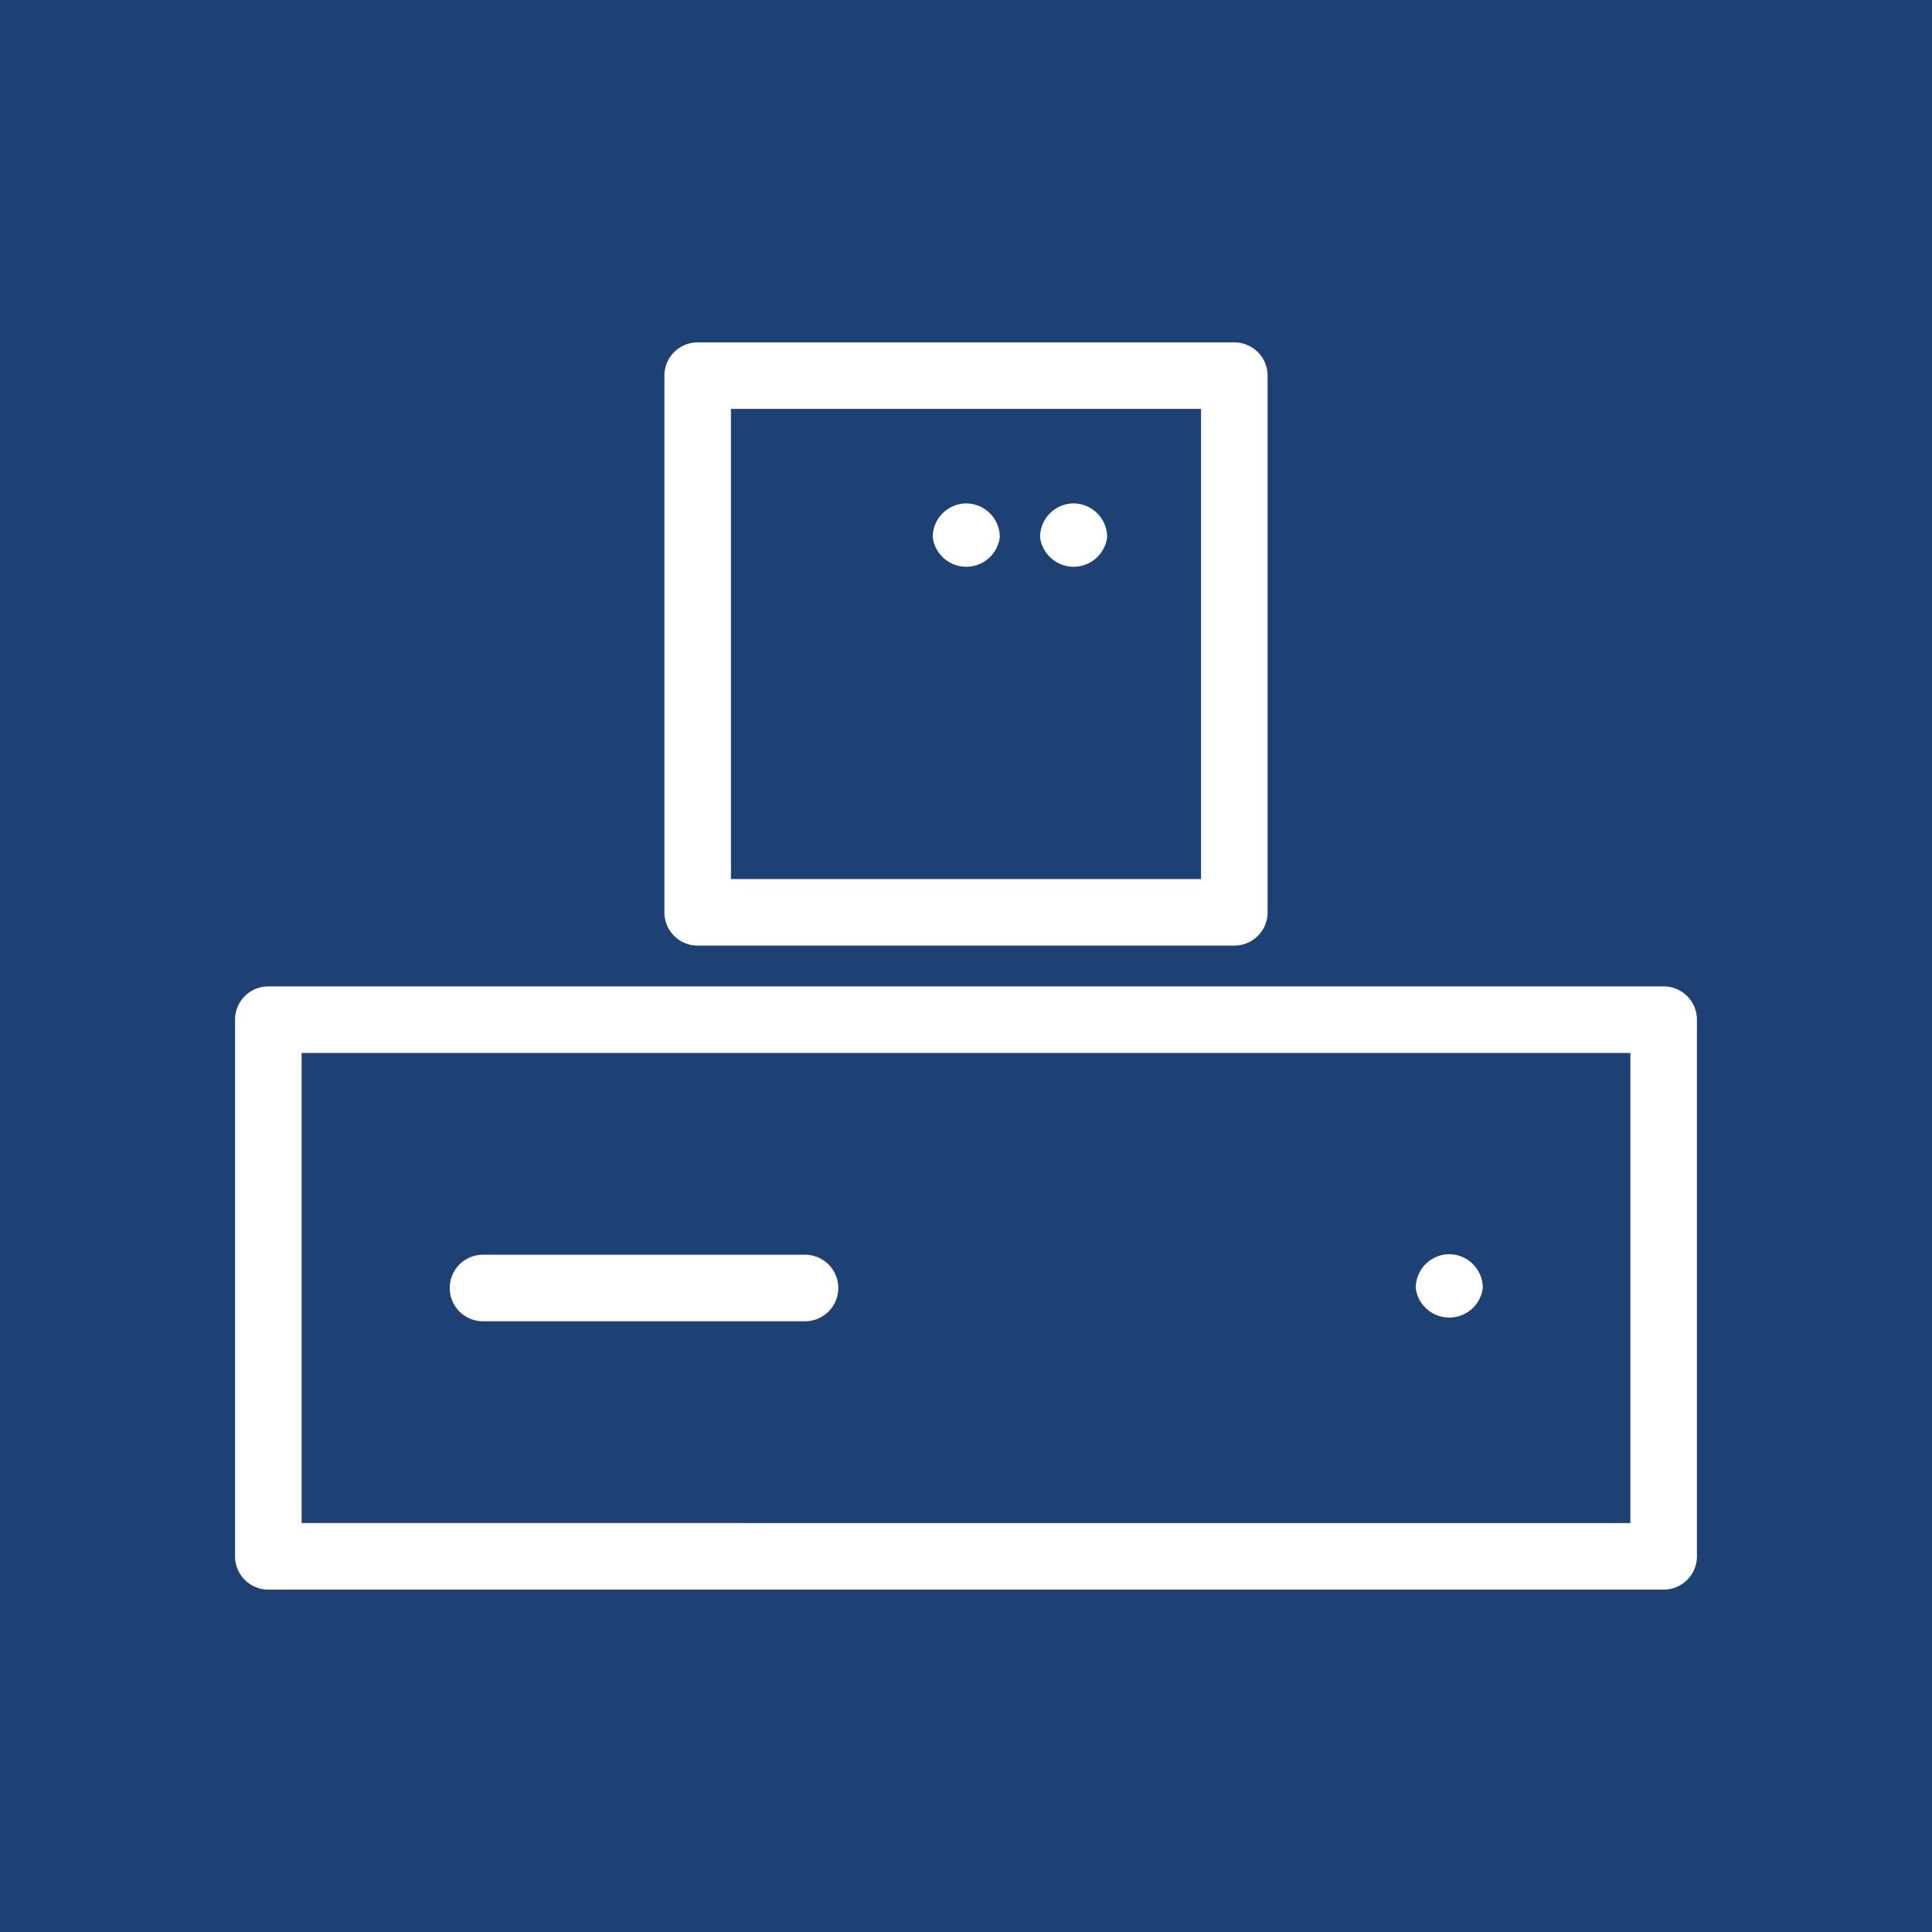 <svg id="e067a7e2-2c7f-4e89-b06d-dfc3e41ca338" data-name="Icon" xmlns="http://www.w3.org/2000/svg" viewBox="0 0 36 36"><defs><style>.fa2e5ac6-f043-49f0-9d4c-ce6d1d939030 {fill: #fff;}</style></defs><g><rect width="100%" height="100%" fill="#1d4174"/><path class="fa2e5ac6-f043-49f0-9d4c-ce6d1d939030" d="M27,23.37a.63.63,0,0,0-.62.63.63.63,0,0,0,1.25,0A.63.63,0,0,0,27,23.37Z"/><path class="fa2e5ac6-f043-49f0-9d4c-ce6d1d939030" d="M18,9.38a.63.63,0,0,0-.62.63.63.63,0,0,0,1.25,0A.63.63,0,0,0,18,9.38Z"/><path class="fa2e5ac6-f043-49f0-9d4c-ce6d1d939030" d="M20,9.38a.63.63,0,0,0-.62.63.63.63,0,0,0,1.25,0A.63.63,0,0,0,20,9.38Z"/><g><path class="fa2e5ac6-f043-49f0-9d4c-ce6d1d939030" d="M31,18.38H5a.62.62,0,0,0-.62.62V29a.62.62,0,0,0,.62.62H31a.62.62,0,0,0,.62-.62V19A.62.62,0,0,0,31,18.38Zm-.62,10H5.62V19.62H30.38Z"/><path class="fa2e5ac6-f043-49f0-9d4c-ce6d1d939030" d="M9,24.62h6a.62.62,0,0,0,0-1.24H9a.62.62,0,0,0,0,1.24Z"/><path class="fa2e5ac6-f043-49f0-9d4c-ce6d1d939030" d="M13,17.62H23a.62.62,0,0,0,.62-.62V7A.62.62,0,0,0,23,6.38H13a.62.62,0,0,0-.62.62V17A.62.62,0,0,0,13,17.62Zm.62-10h8.76v8.76H13.62Z"/></g></g></svg>
